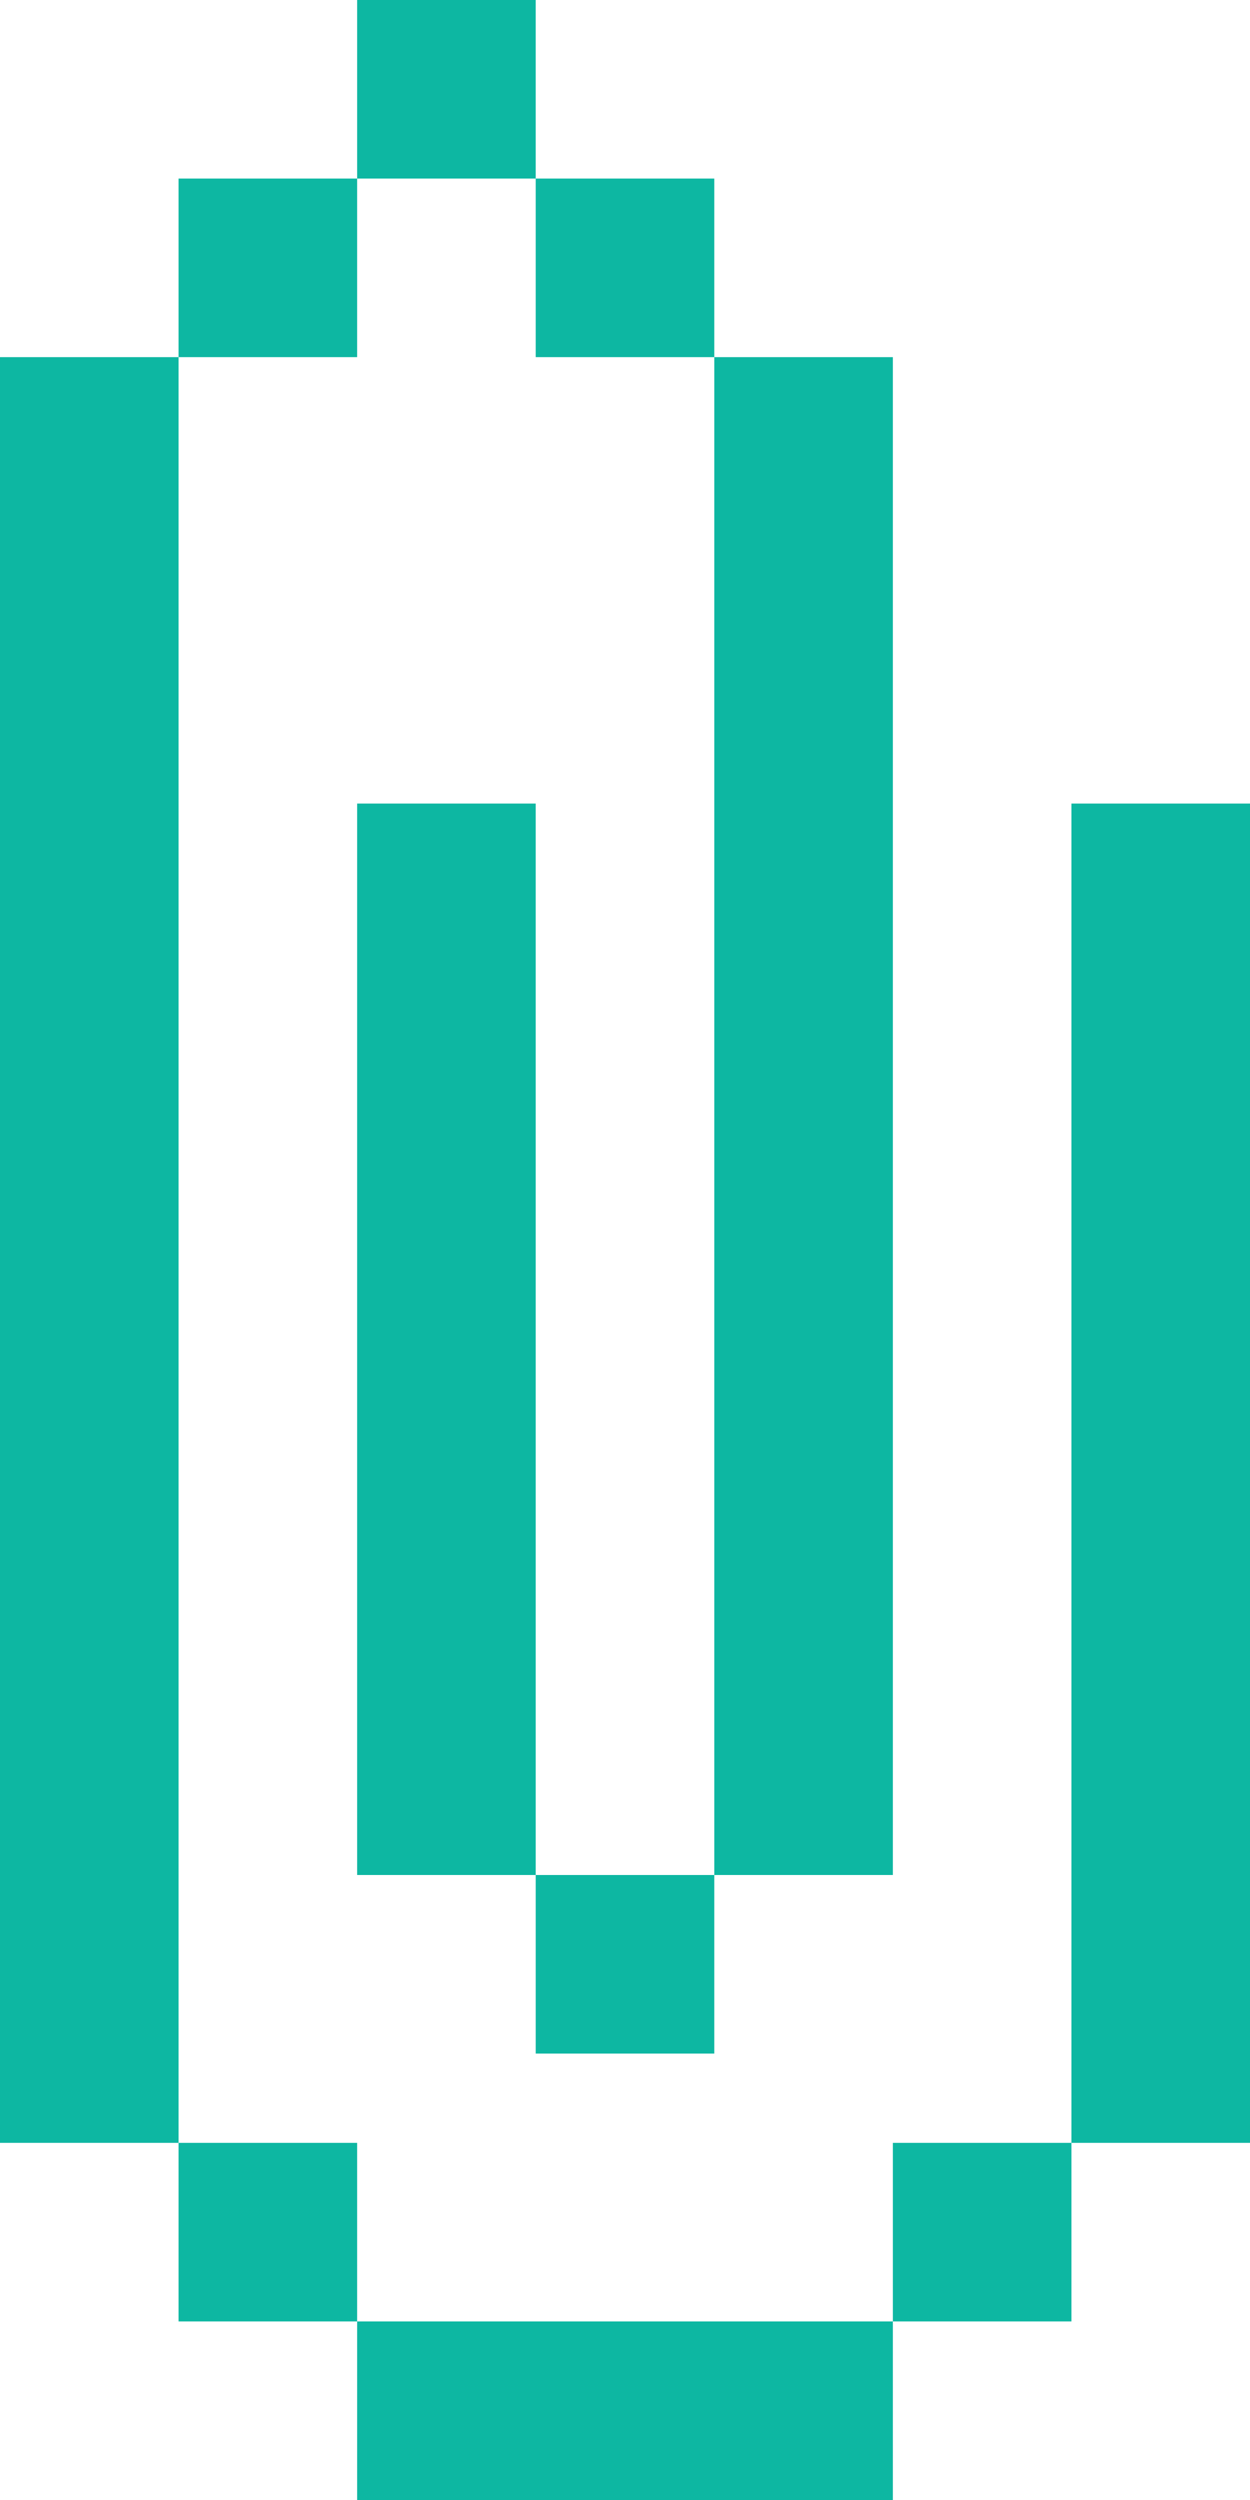 <svg fill="none" height="28" viewBox="0 0 14 28" width="14" xmlns="http://www.w3.org/2000/svg"><path clip-rule="evenodd" d="m4 0h2v2h-2zm-2 4v-2h2v2zm0 20h-2v-20h2zm2 2h-2v-2h2zm6 0v2h-6v-2zm2-2v2h-2v-2zm0 0v-15h2v15zm-4-20v-2h-2v2zm0 17h2v-17h-2zm-2 0v2h2v-2zm0 0v-12h-2v12z" fill="#0db7a2" fill-rule="evenodd"/></svg>